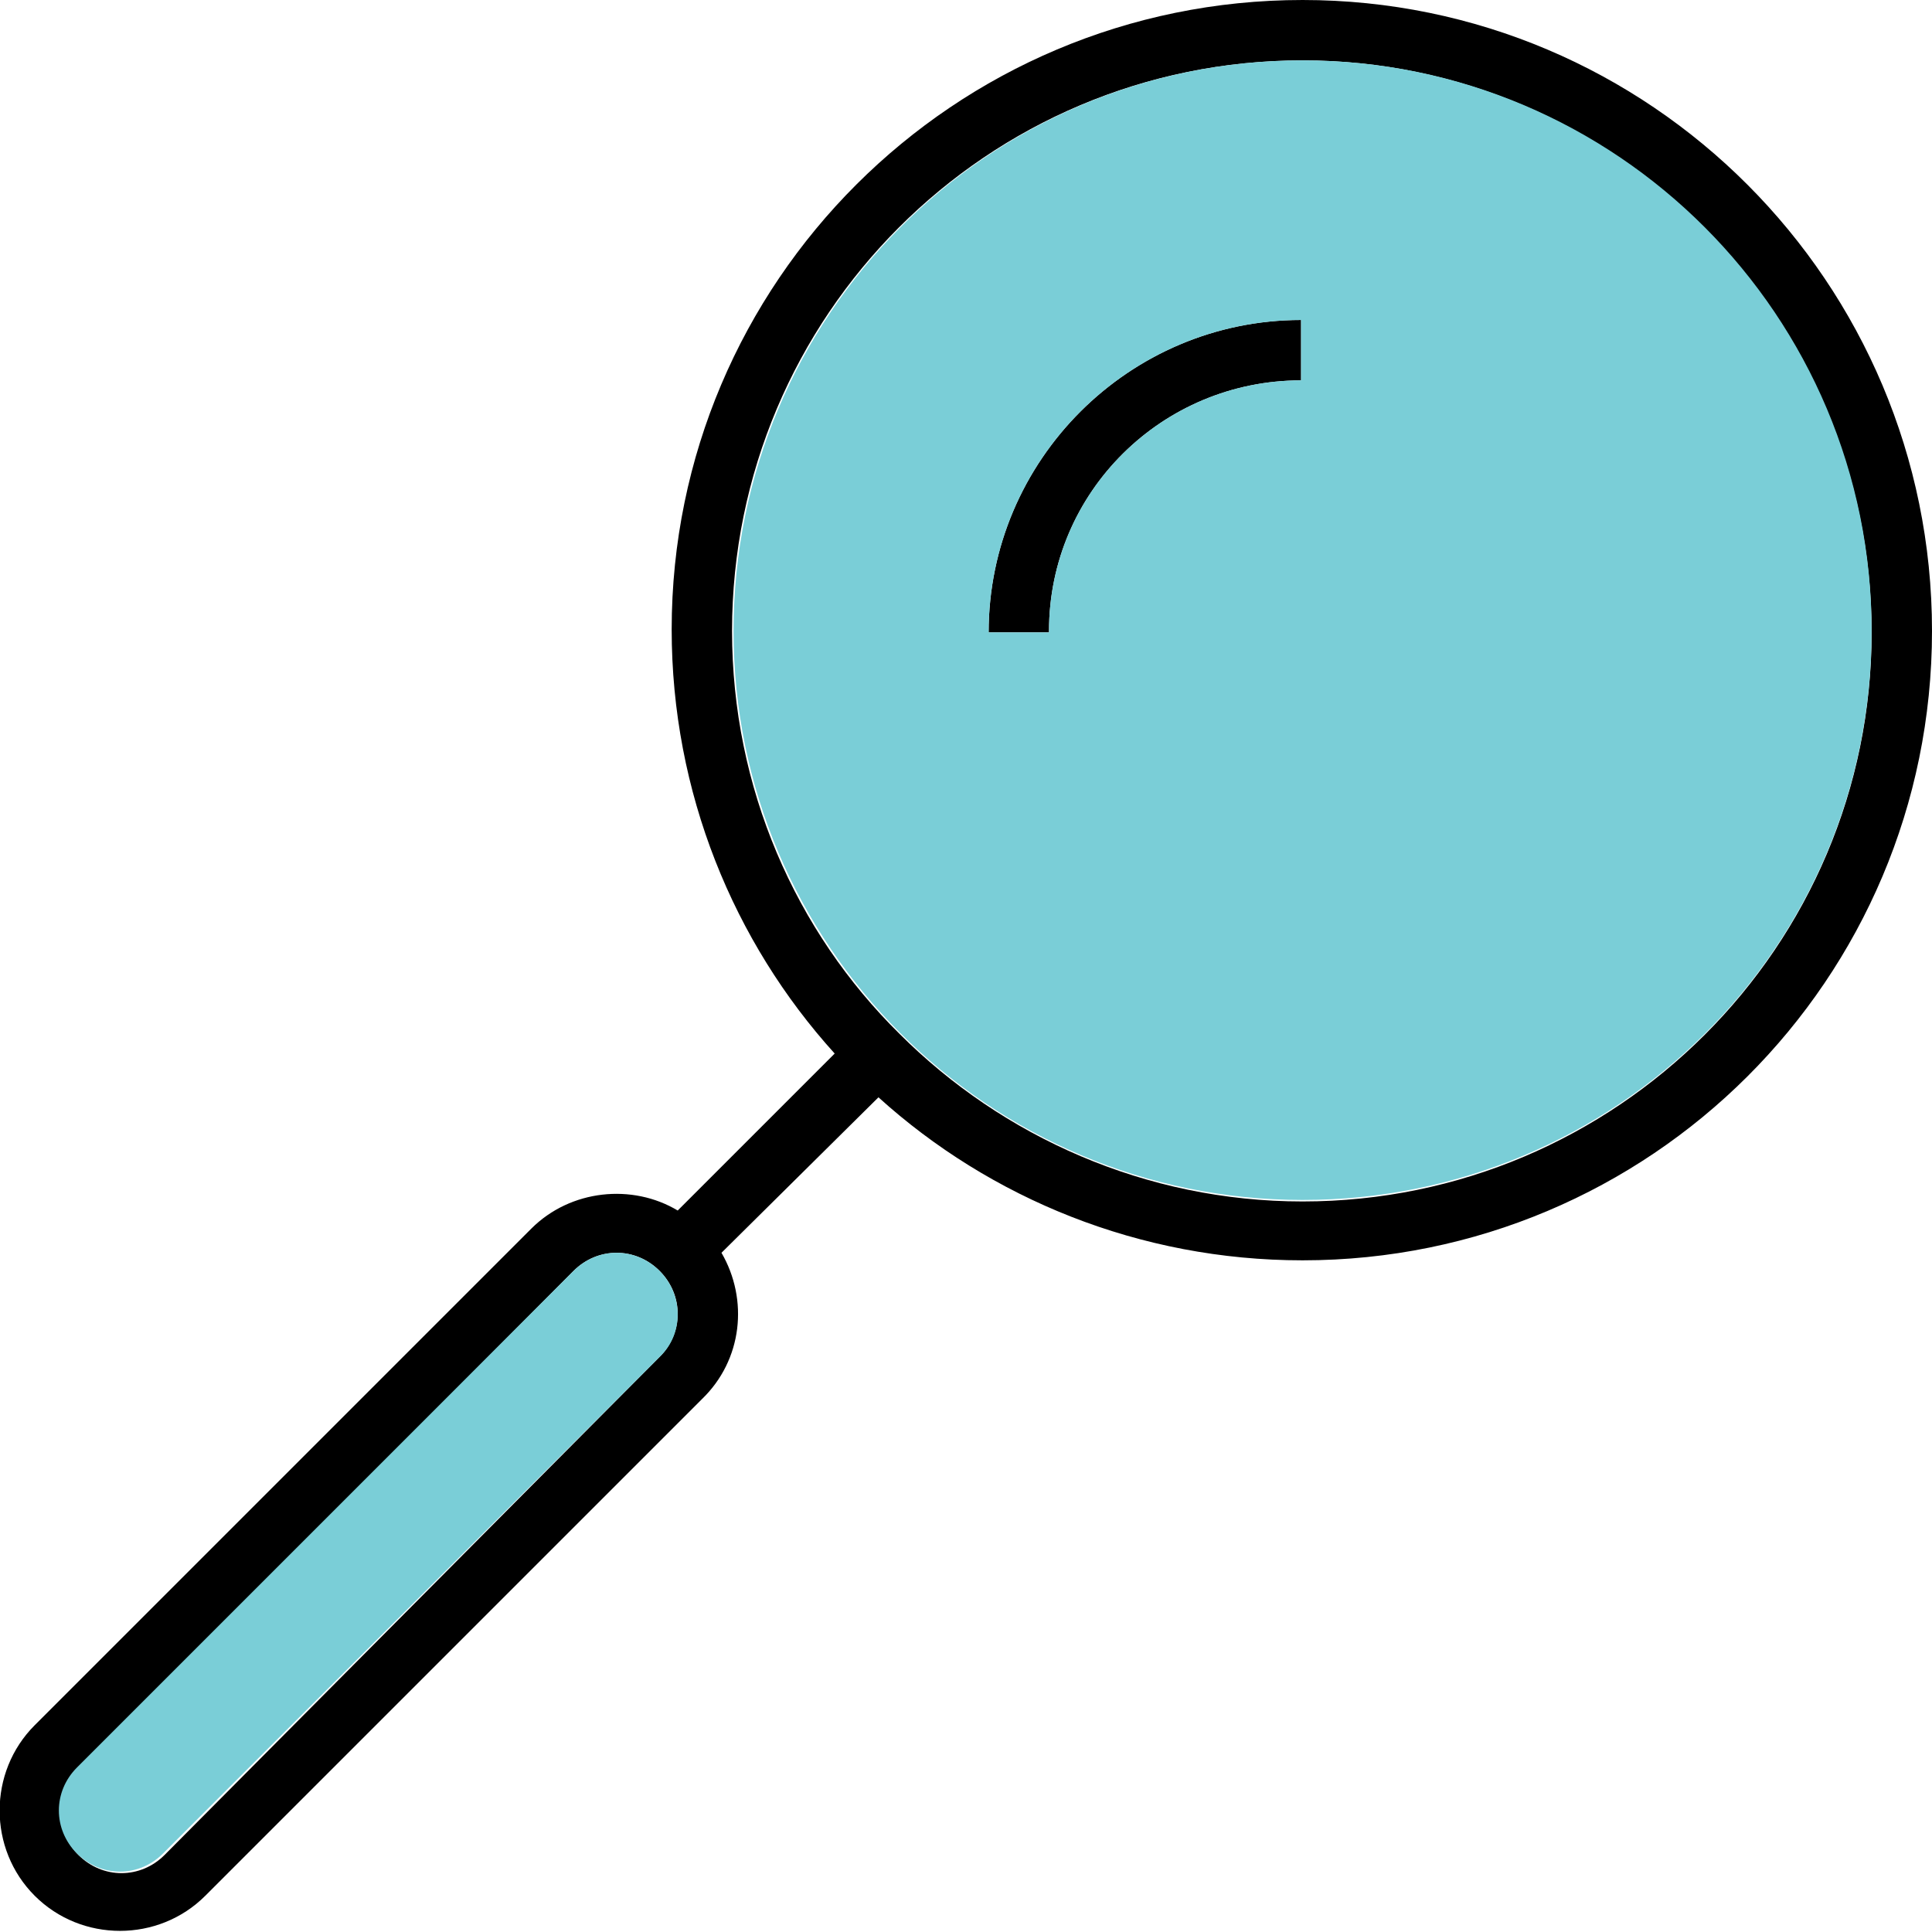 <?xml version="1.0" ?><svg id="Layer_1" style="enable-background:new 0 0 128 128;" version="1.1" viewBox="0 0 128 128" xml:space="preserve" xmlns="http://www.w3.org/2000/svg" xmlns:xlink="http://www.w3.org/1999/xlink"><style type="text/css">
	.st0{fill-rule:evenodd;clip-rule:evenodd;}
	.st1{fill-rule:evenodd;clip-rule:evenodd;fill:#7ACED7;}
</style><path class="st0" d="M46.5,92.7l-32.9,32.9c-3.1,3.1-8.2,3.1-11.3,0c-3.1-3.1-3.1-8.2,0-11.3l32.9-32.9  c2.6-2.6,6.7-3,9.7-1.2l10.4-10.4c-6.7-7.4-10.8-17.3-10.8-28.1C44.5,18.7,63.2,0,86.3,0C109.3,0,128,18.7,128,41.8  s-18.7,41.7-41.7,41.7c-10.8,0-20.7-4.1-28.1-10.8L47.8,83C49.6,86.1,49.2,90.1,46.5,92.7L46.5,92.7z M86.3,4  C65.4,4,48.5,20.9,48.5,41.8c0,10.4,4.2,19.9,11.1,26.7c6.8,6.8,16.3,11.1,26.7,11.1c20.8,0,37.7-16.9,37.7-37.7S107.1,4,86.3,4  L86.3,4z M43.7,89.9c1.6-1.6,1.6-4.1,0-5.7s-4.1-1.6-5.7,0L5.2,117.2c-1.6,1.6-1.6,4.1,0,5.7c1.6,1.6,4.1,1.6,5.7,0L43.7,89.9  L43.7,89.9z M69.5,41.8c0-9.2,7.5-16.6,16.7-16.6v-4c-11.4,0-20.7,9.3-20.7,20.7H69.5z" id="XMLID_13_"/><path class="st1" d="M43.7,89.9l-32.9,32.9c-1.6,1.6-4.1,1.6-5.7,0c-1.6-1.6-1.6-4.1,0-5.7l32.9-32.9  c1.6-1.6,4.1-1.6,5.7,0S45.3,88.4,43.7,89.9L43.7,89.9z M69.5,41.8c0-9.2,7.5-16.6,16.7-16.6v-4c-11.4,0-20.7,9.3-20.7,20.7H69.5  L69.5,41.8z M86.3,4C107.1,4,124,20.9,124,41.8s-16.9,37.7-37.7,37.7c-20.8,0-37.7-16.9-37.7-37.7S65.4,4,86.3,4z" id="XMLID_9_"/></svg>